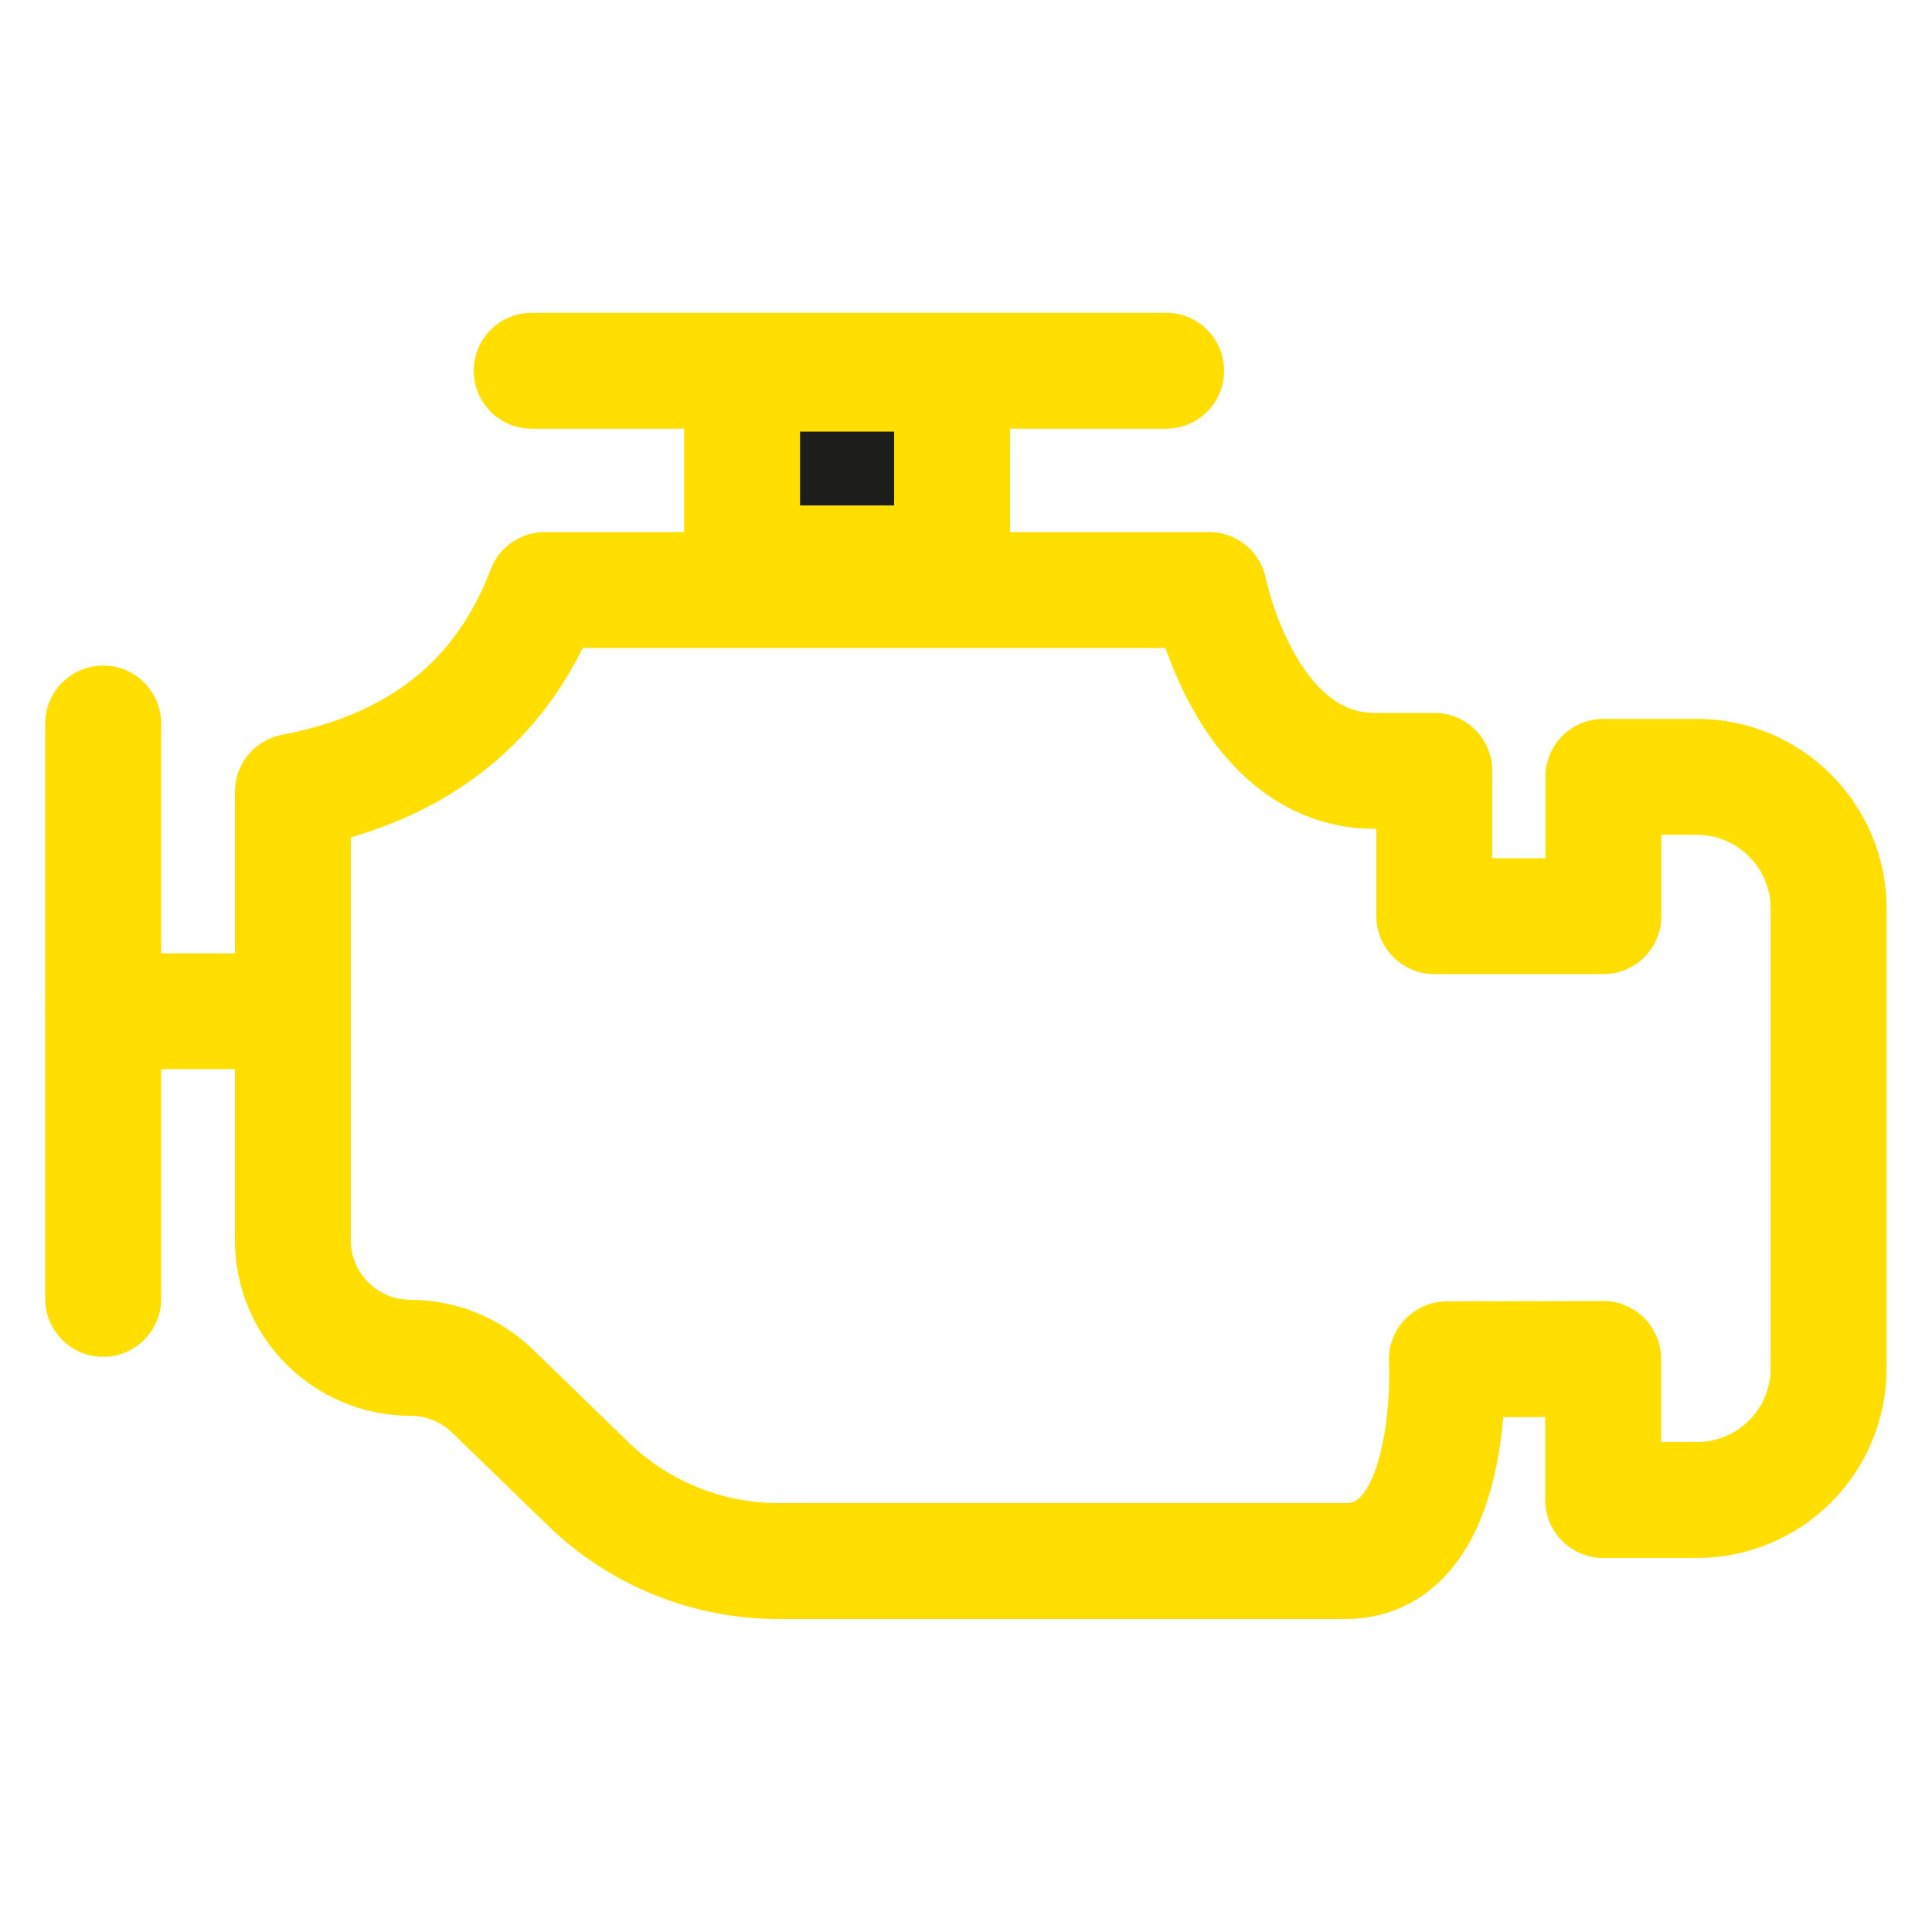 <?xml version="1.0" encoding="UTF-8"?><svg id="_ëîé_1" xmlns="http://www.w3.org/2000/svg" viewBox="0 0 100 100"><defs><style>.cls-1{fill:none;}.cls-1,.cls-2{stroke:#ffde00;stroke-linecap:round;stroke-linejoin:round;stroke-width:6px;}.cls-2{fill:#1d1d1b;}</style></defs><path class="cls-1" d="M15.16,64.2v-23.22c6.55-1.25,10.88-4.74,13.04-10.44H62.58s1.84,9.36,8.59,9.36h3.07v7.52h8.75v-7.21h4.84c3.77,0,6.82,3.06,6.82,6.82v23.79c0,3.77-3.06,6.83-6.84,6.82h-4.83v-7.3l-8.09,.02s.57,10.44-5.25,10.44h-29.35c-3.67,0-7.2-1.43-9.83-3.98l-4.97-4.82c-1.14-1.1-2.66-1.72-4.24-1.72h0c-3.37,0-6.09-2.73-6.09-6.09Z"/><line class="cls-1" x1="60.36" y1="19.19" x2="27.52" y2="19.19"/><line class="cls-1" x1="5.34" y1="37.45" x2="5.34" y2="67.23"/><line class="cls-1" x1="15.16" y1="52.34" x2="5.34" y2="52.34"/><rect class="cls-2" x="38.41" y="19.34" width="10.87" height="9.82"/></svg>